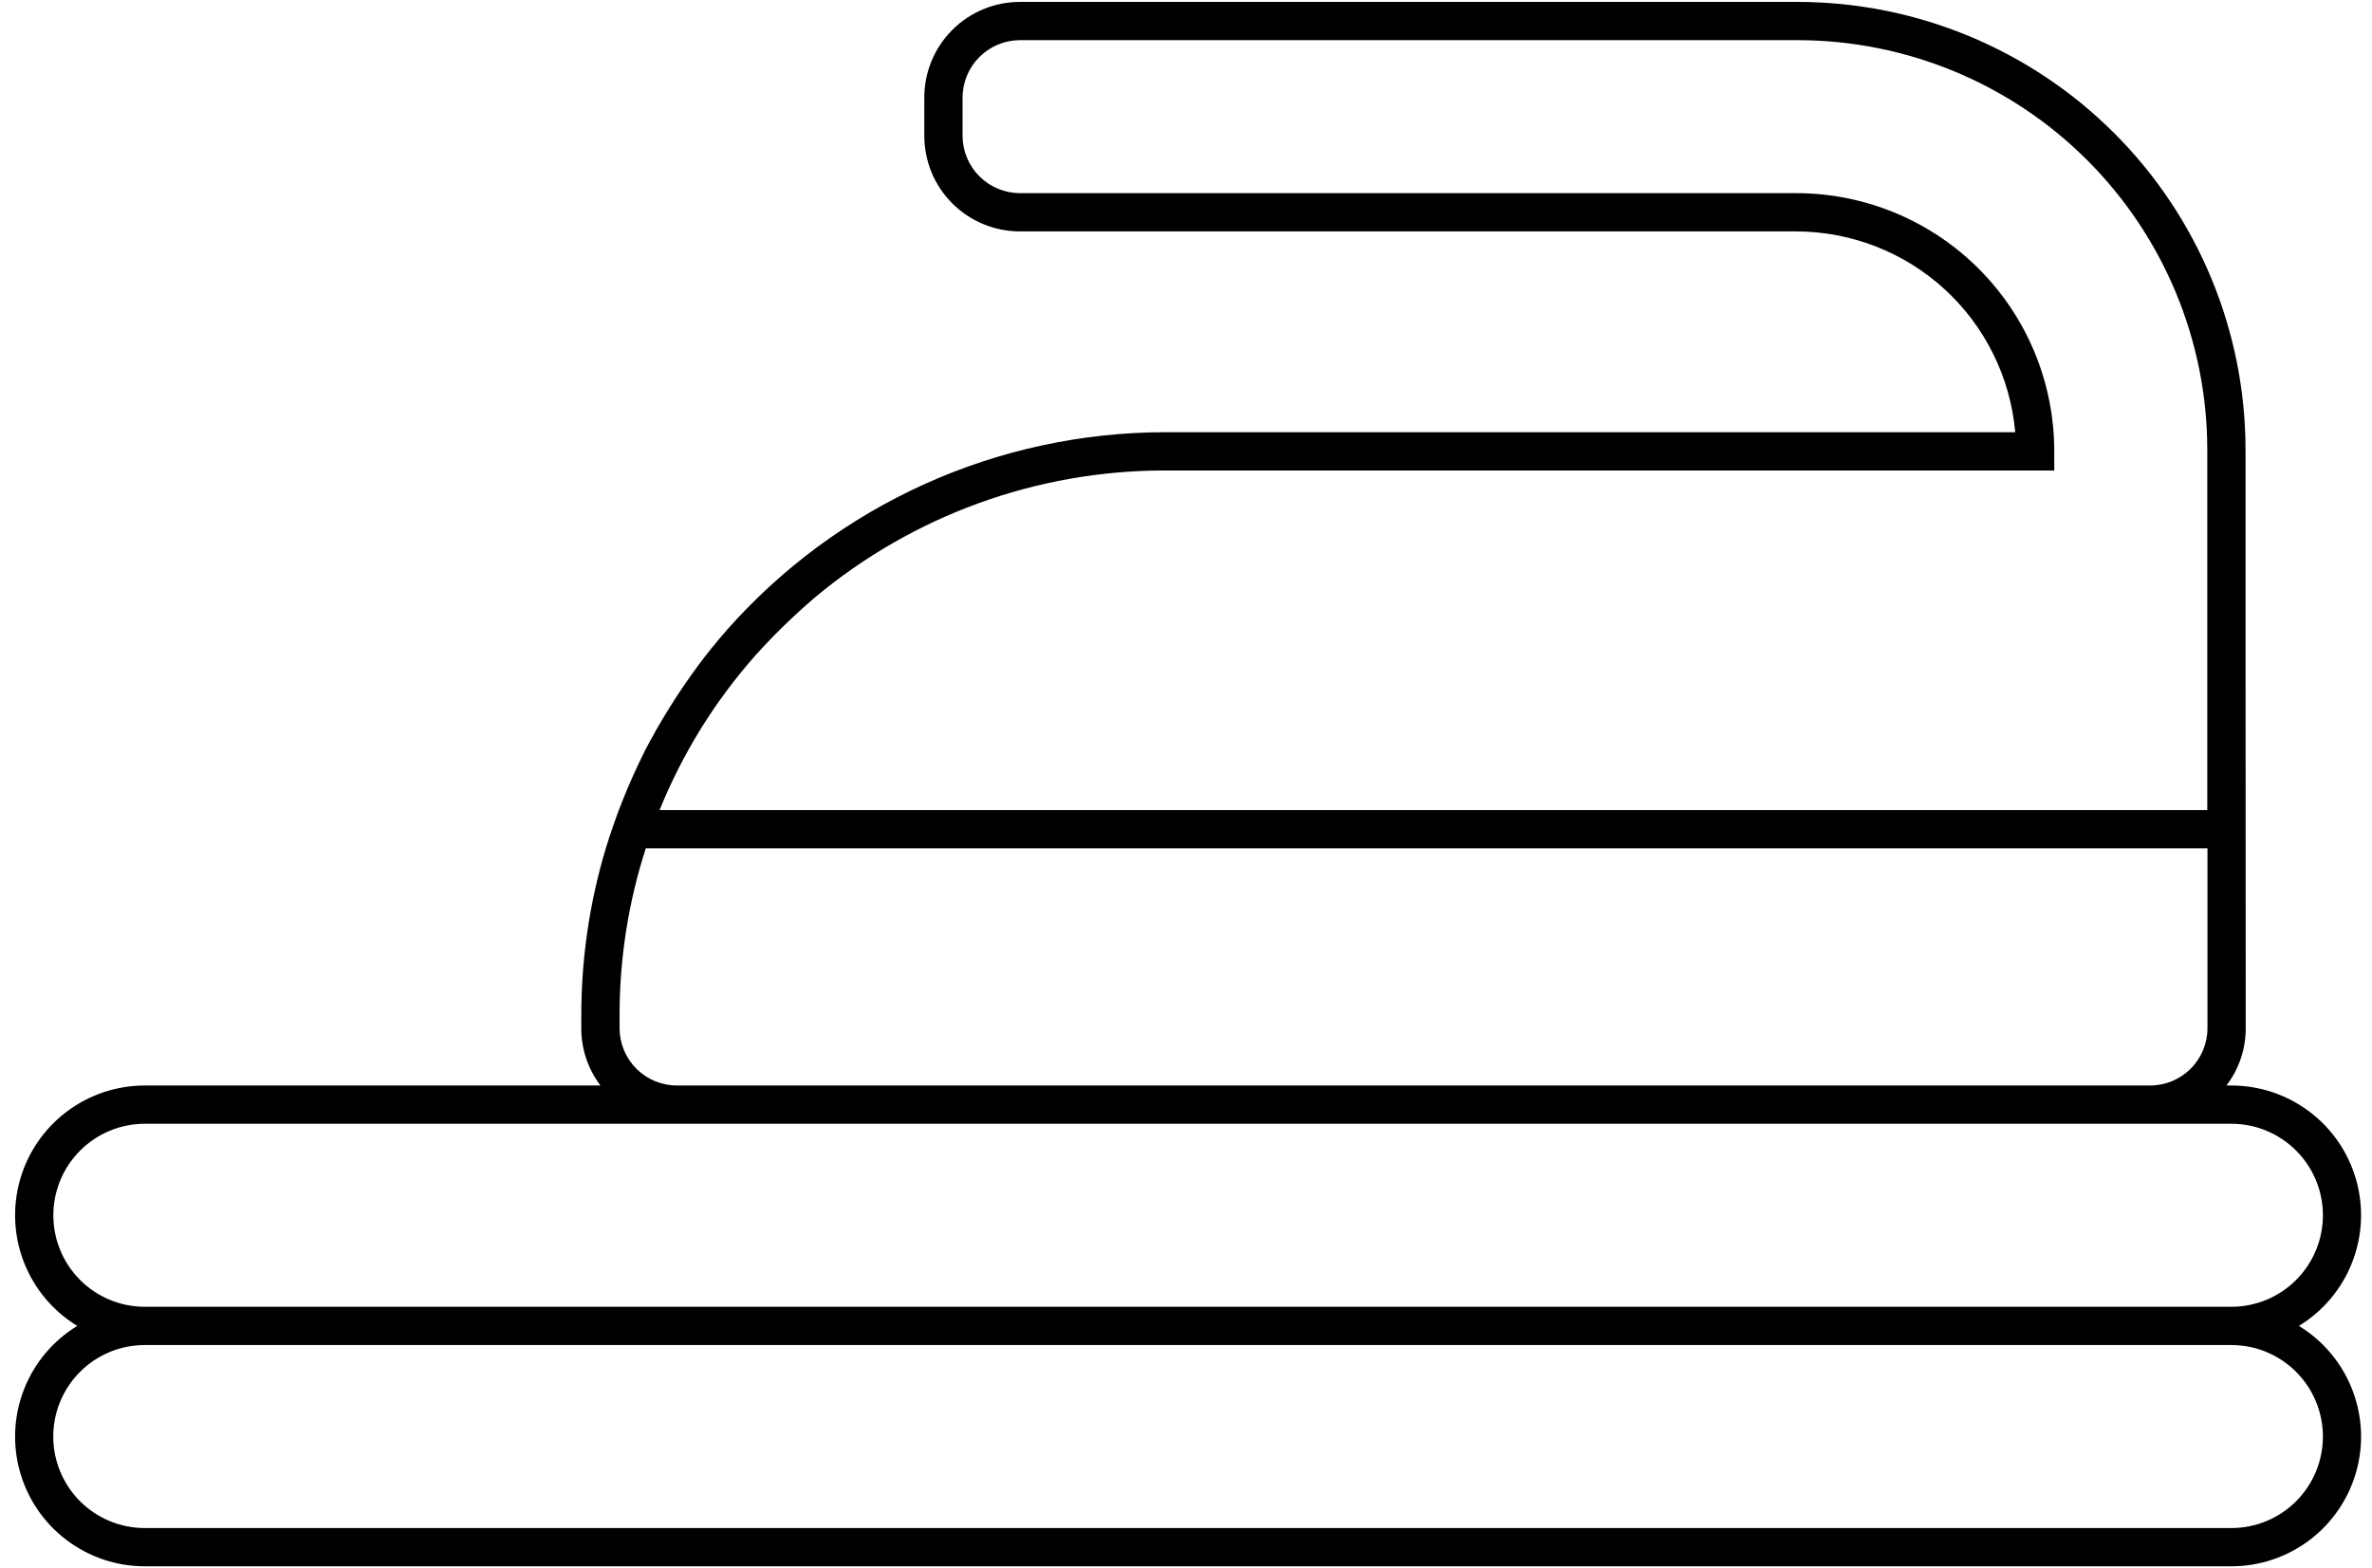 <svg width="124" height="82" viewBox="0 0 124 82" fill="none" xmlns="http://www.w3.org/2000/svg">
<path d="M120.179 69.33C121.441 68.56 122.417 67.398 122.958 66.022C123.499 64.646 123.576 63.131 123.176 61.708C122.776 60.284 121.922 59.03 120.744 58.137C119.565 57.244 118.127 56.76 116.649 56.76H116.389C117.049 55.9 117.404 54.844 117.399 53.76L117.389 32.6V23.51C117.383 17.305 114.916 11.355 110.529 6.967C106.142 2.578 100.194 0.108 93.989 0.1H53.319C51.992 0.1 50.721 0.627 49.783 1.564C48.845 2.502 48.319 3.774 48.319 5.1V7.1C48.319 8.426 48.845 9.698 49.783 10.636C50.721 11.573 51.992 12.1 53.319 12.1H93.889C96.765 12.102 99.537 13.181 101.658 15.124C103.779 17.068 105.095 19.735 105.349 22.6H60.869C56.542 22.609 52.267 23.535 48.325 25.317C44.383 27.1 40.863 29.698 37.999 32.94C37.469 33.55 36.959 34.17 36.489 34.81C35.439 36.231 34.502 37.732 33.689 39.3V39.31C32.874 40.934 32.199 42.623 31.669 44.36C30.818 47.192 30.387 50.133 30.389 53.09V53.76C30.384 54.843 30.736 55.897 31.389 56.76H7.569C6.09 56.76 4.652 57.244 3.474 58.137C2.295 59.03 1.441 60.284 1.041 61.708C0.642 63.131 0.718 64.646 1.259 66.022C1.8 67.398 2.776 68.56 4.039 69.33C2.776 70.1 1.8 71.261 1.259 72.638C0.718 74.014 0.642 75.529 1.041 76.952C1.441 78.376 2.295 79.63 3.474 80.523C4.652 81.416 6.09 81.9 7.569 81.9H116.649C118.127 81.9 119.565 81.416 120.744 80.523C121.922 79.63 122.776 78.376 123.176 76.952C123.576 75.529 123.499 74.014 122.958 72.638C122.417 71.261 121.441 70.1 120.179 69.33ZM39.499 34.26C40.463 33.191 41.495 32.186 42.589 31.25C47.714 26.959 54.184 24.605 60.869 24.6H107.389V23.6C107.39 21.827 107.043 20.07 106.365 18.432C105.687 16.793 104.693 15.304 103.439 14.05C102.185 12.796 100.696 11.802 99.057 11.124C97.418 10.446 95.662 10.098 93.889 10.1H53.319C52.524 10.098 51.762 9.781 51.2 9.219C50.638 8.657 50.321 7.895 50.319 7.1V5.1C50.321 4.305 50.638 3.543 51.2 2.981C51.762 2.419 52.524 2.102 53.319 2.1H93.989C99.664 2.107 105.105 4.365 109.117 8.379C113.129 12.393 115.384 17.835 115.389 23.51V42.36H34.479C35.679 39.394 37.377 36.655 39.499 34.26ZM32.389 53.09C32.386 50.126 32.848 47.181 33.759 44.36H115.399V53.76C115.399 54.556 115.083 55.319 114.52 55.881C113.957 56.444 113.194 56.76 112.399 56.76H35.389C34.593 56.76 33.83 56.444 33.267 55.881C32.705 55.319 32.389 54.556 32.389 53.76V53.09ZM2.789 63.54C2.79 62.273 3.294 61.058 4.19 60.162C5.086 59.266 6.301 58.762 7.569 58.76H116.649C117.918 58.76 119.135 59.264 120.032 60.161C120.929 61.059 121.434 62.276 121.434 63.545C121.434 64.814 120.929 66.031 120.032 66.928C119.135 67.826 117.918 68.33 116.649 68.33H7.569C6.94 68.33 6.318 68.206 5.737 67.965C5.157 67.724 4.63 67.371 4.186 66.926C3.742 66.481 3.39 65.953 3.15 65.372C2.91 64.791 2.788 64.168 2.789 63.54ZM116.649 79.9H7.569C6.3 79.9 5.082 79.396 4.185 78.499C3.288 77.601 2.784 76.384 2.784 75.115C2.784 73.846 3.288 72.629 4.185 71.731C5.082 70.834 6.3 70.33 7.569 70.33H116.649C117.918 70.33 119.135 70.834 120.032 71.731C120.929 72.629 121.434 73.846 121.434 75.115C121.434 76.384 120.929 77.601 120.032 78.499C119.135 79.396 117.918 79.9 116.649 79.9Z" fill="black"/>
</svg>
